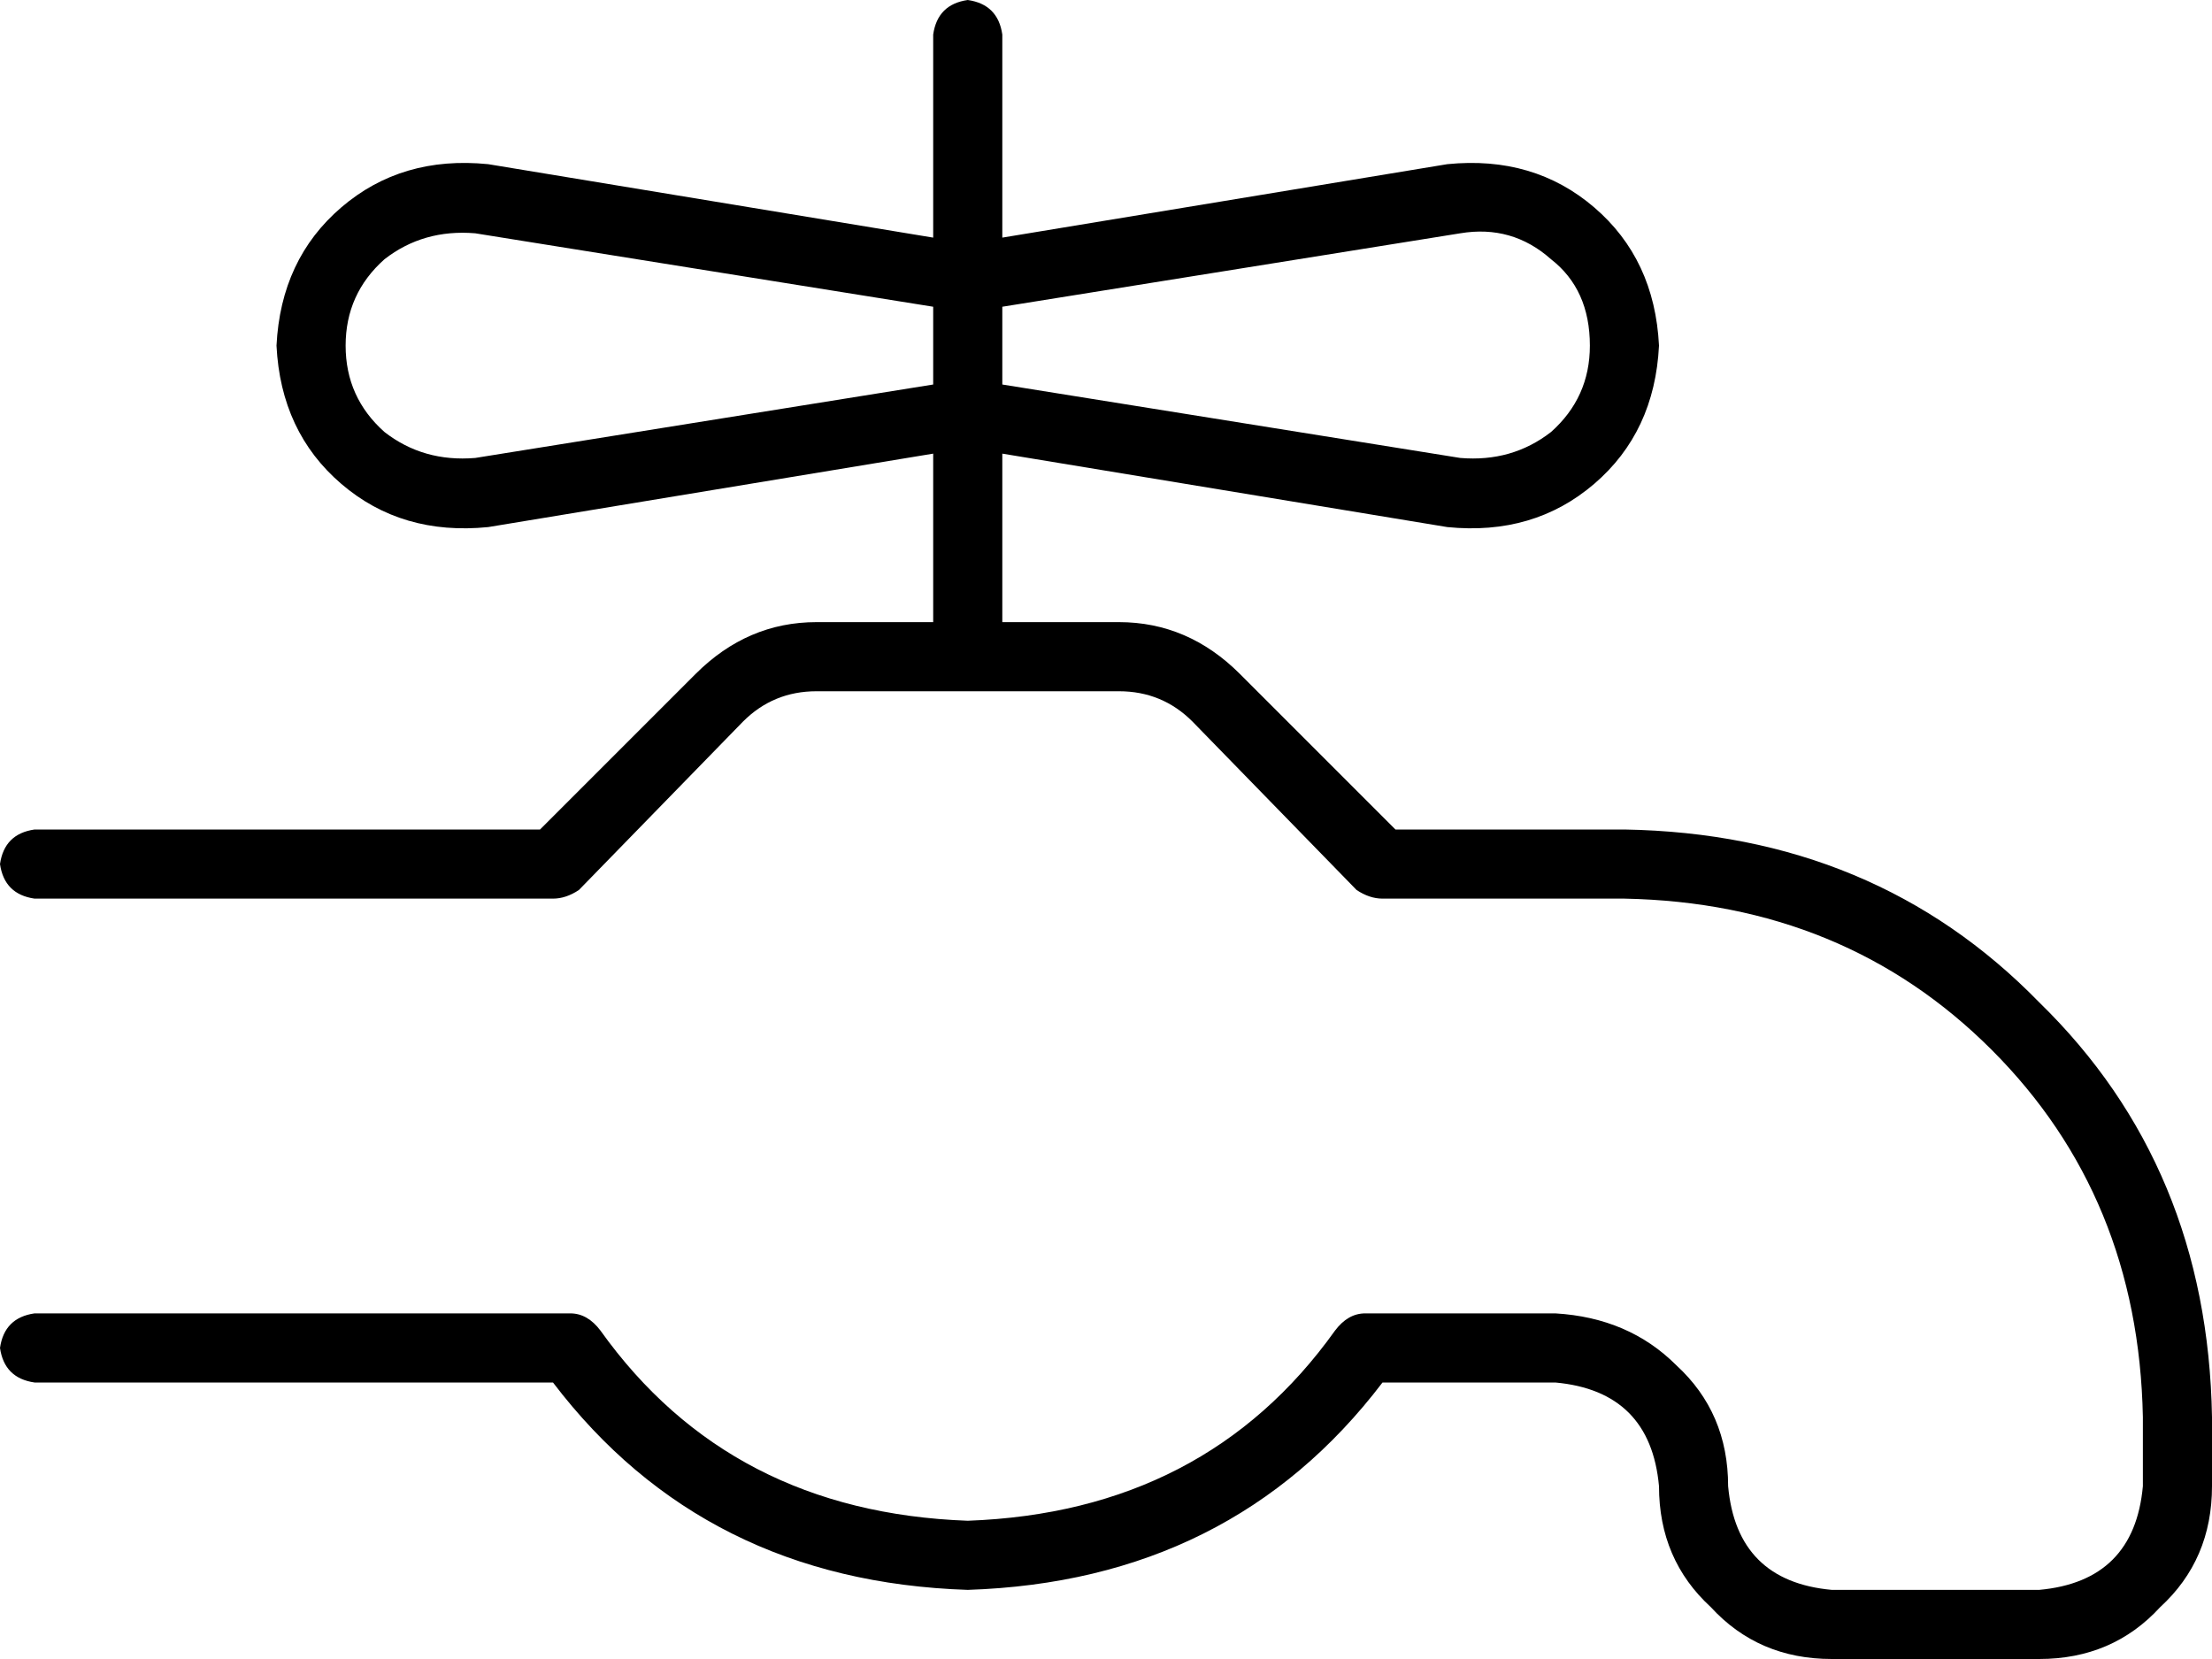 <svg viewBox="0 0 512 384">
  <path
    d="M 224 0 Q 231 1 232 8 L 232 55 L 335 38 Q 355 36 369 48 Q 383 60 384 80 Q 383 100 369 112 Q 355 124 335 122 L 232 105 L 232 144 L 259 144 Q 275 144 287 156 L 323 192 L 376 192 Q 434 193 472 232 Q 511 270 512 328 L 512 344 Q 512 361 500 372 Q 489 384 472 384 L 424 384 Q 407 384 396 372 Q 384 361 384 344 Q 382 322 360 320 L 320 320 Q 285 366 224 368 Q 163 366 128 320 L 8 320 Q 1 319 0 312 Q 1 305 8 304 L 132 304 Q 136 304 139 308 Q 169 350 224 352 Q 279 350 309 308 Q 312 304 316 304 L 360 304 Q 377 305 388 316 Q 400 327 400 344 Q 402 366 424 368 L 472 368 Q 494 366 496 344 L 496 328 Q 495 277 461 243 Q 427 209 376 208 L 320 208 Q 317 208 314 206 L 276 167 Q 269 160 259 160 L 189 160 Q 179 160 172 167 L 134 206 Q 131 208 128 208 L 8 208 Q 1 207 0 200 Q 1 193 8 192 L 125 192 L 161 156 Q 173 144 189 144 L 216 144 L 216 105 L 113 122 Q 93 124 79 112 Q 65 100 64 80 Q 65 60 79 48 Q 93 36 113 38 L 216 55 L 216 8 Q 217 1 224 0 L 224 0 Z M 110 54 Q 98 53 89 60 L 89 60 Q 80 68 80 80 Q 80 92 89 100 Q 98 107 110 106 L 216 89 L 216 71 L 110 54 L 110 54 Z M 338 54 L 232 71 L 232 89 L 338 106 Q 350 107 359 100 Q 368 92 368 80 Q 368 67 359 60 Q 350 52 338 54 L 338 54 Z"
  />
</svg>